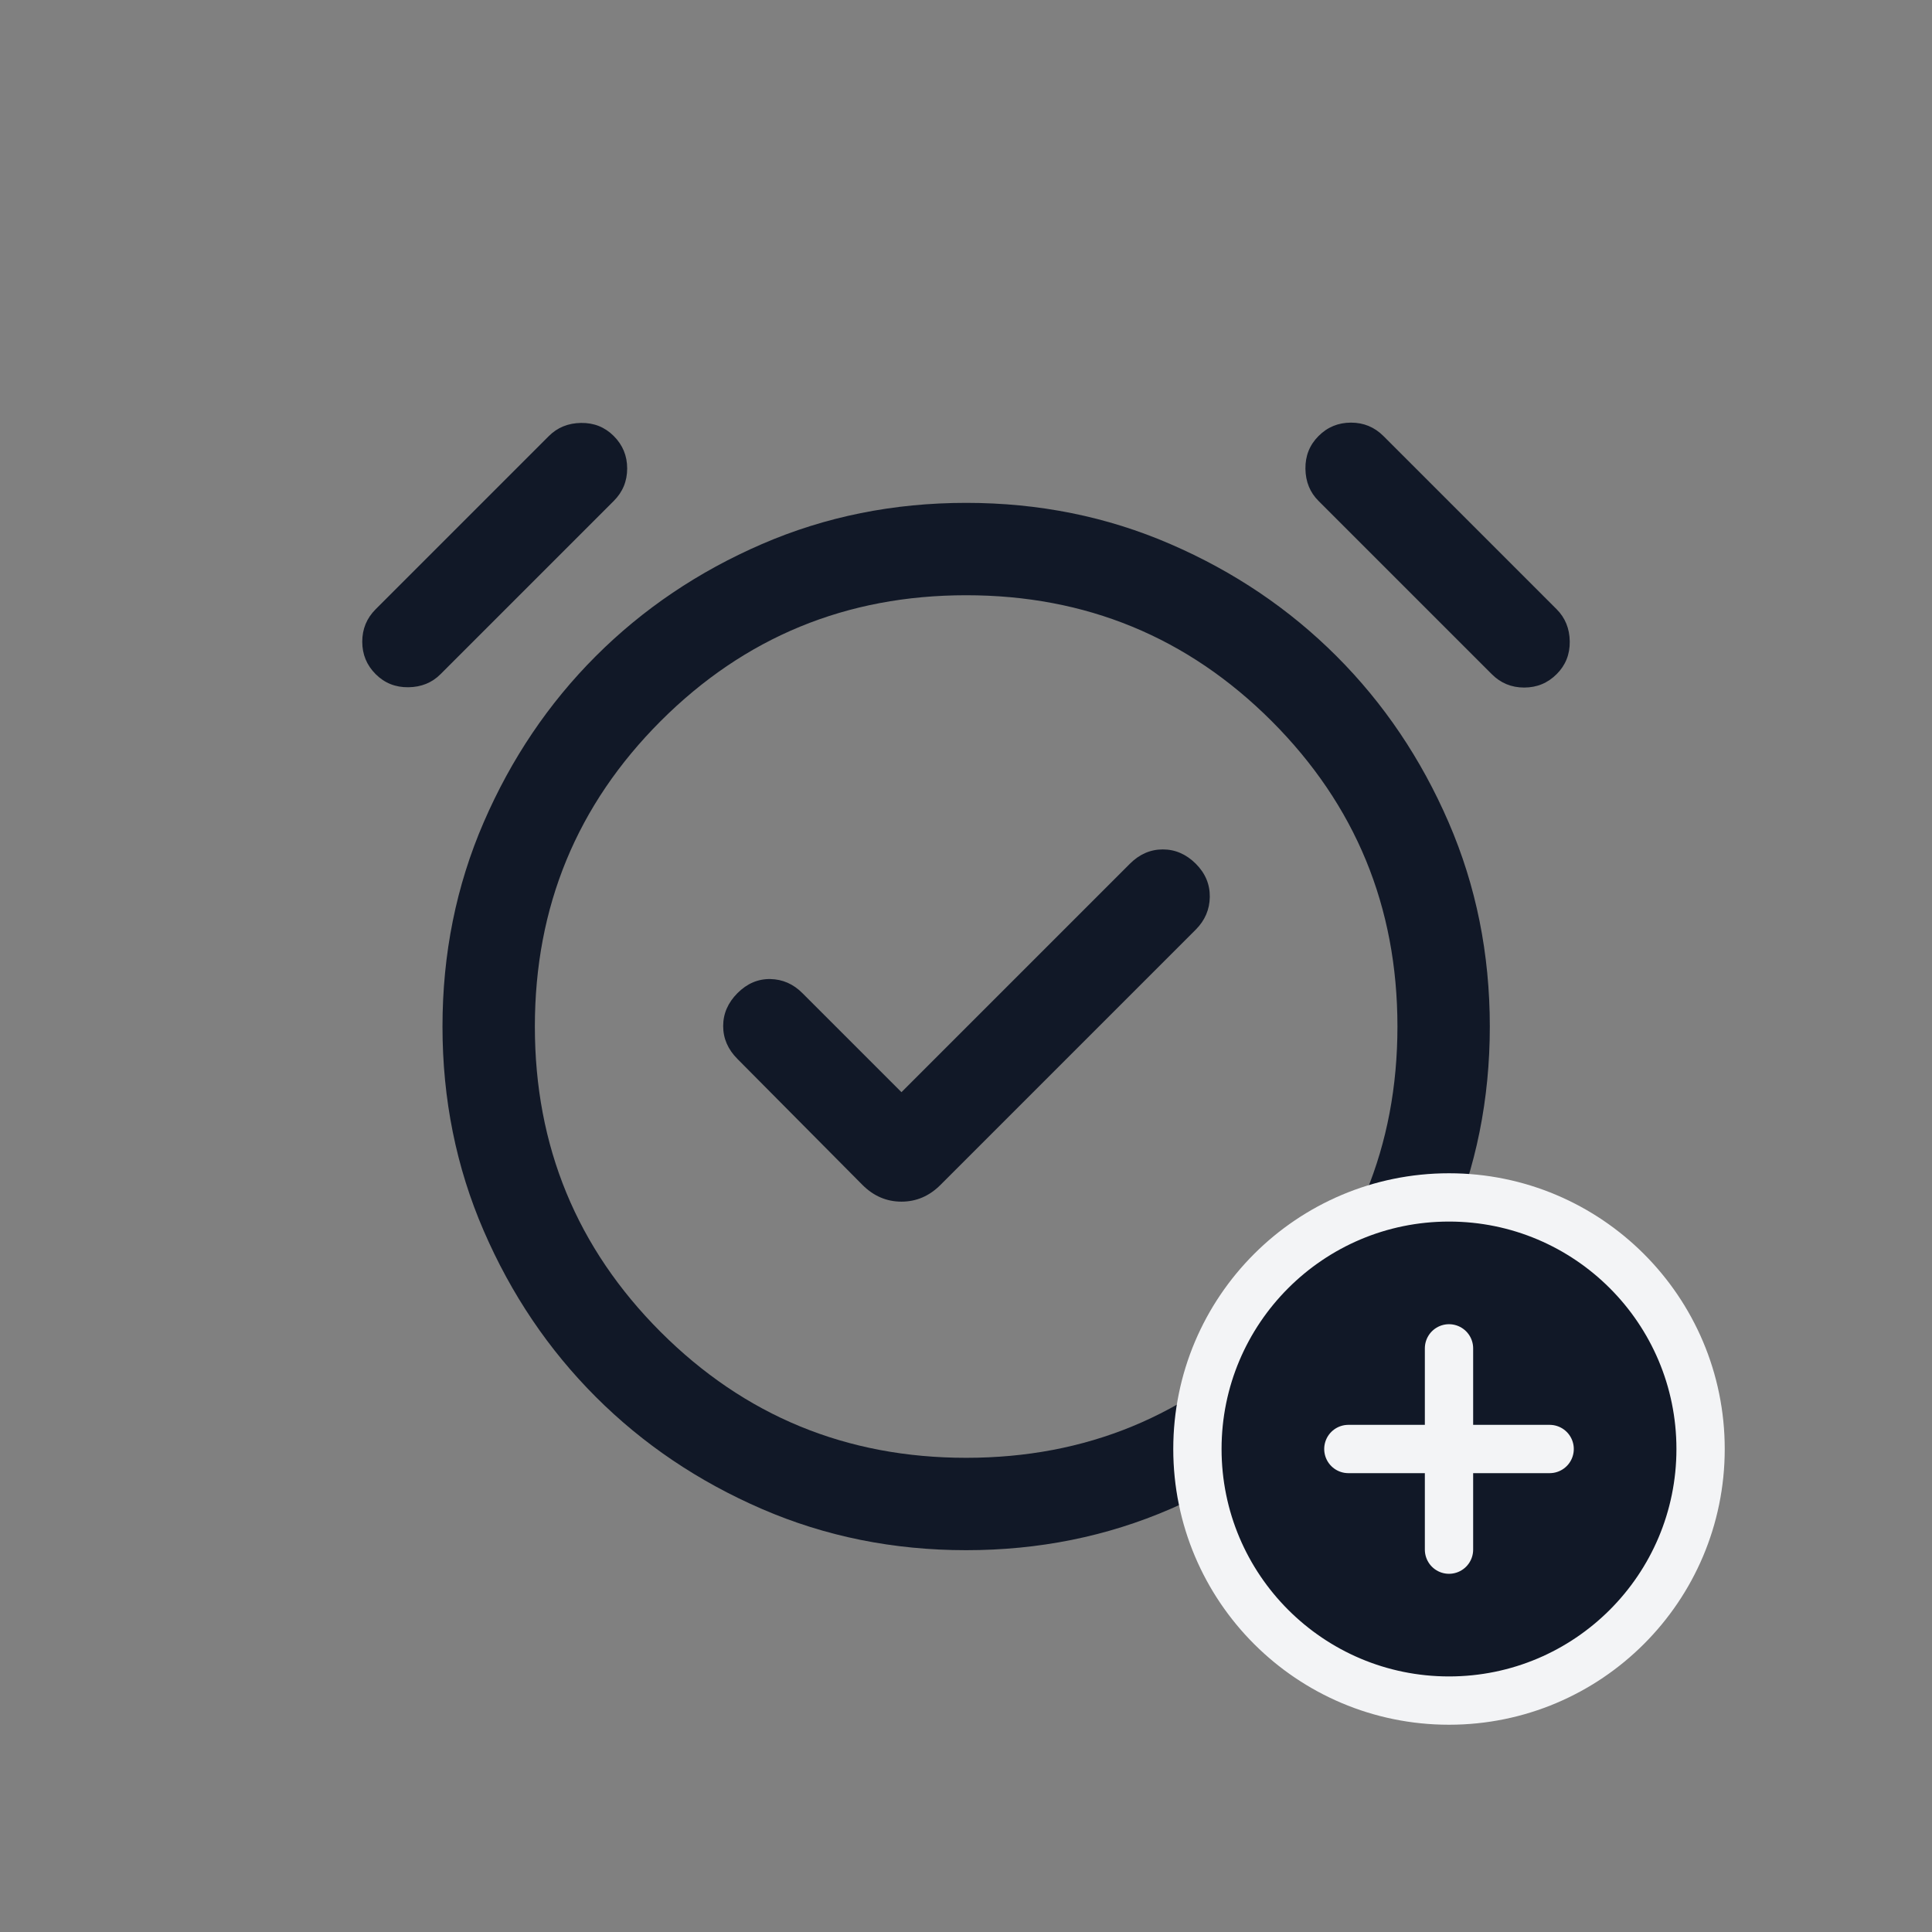 <svg width="32" height="32" viewBox="0 0 32 32" fill="none" xmlns="http://www.w3.org/2000/svg">
<rect x="0" y="0" width="32" height="32" fill="#808080" stroke="none"/>
<mask id="mask0_23444_35313" style="mask-type:alpha" maskUnits="userSpaceOnUse" x="4" y="4" width="24" height="24">
<rect x="4" y="4" width="24" height="24" fill="#D9D9D9"/>
</mask>
<g mask="url(#mask0_23444_35313)">
<path d="M14.931 18.09L13.29 16.449C13.139 16.297 12.961 16.22 12.758 16.216C12.554 16.213 12.373 16.291 12.215 16.449C12.057 16.608 11.978 16.789 11.978 16.995C11.978 17.2 12.057 17.382 12.215 17.54L14.285 19.626C14.47 19.811 14.685 19.903 14.931 19.903C15.177 19.903 15.392 19.811 15.577 19.626L19.806 15.397C19.957 15.245 20.035 15.065 20.038 14.857C20.041 14.648 19.964 14.464 19.806 14.306C19.647 14.148 19.465 14.069 19.26 14.069C19.055 14.069 18.873 14.148 18.715 14.306L14.931 18.09ZM16.003 25.676C14.799 25.676 13.671 25.449 12.619 24.993C11.568 24.538 10.65 23.919 9.868 23.137C9.086 22.355 8.467 21.438 8.012 20.386C7.556 19.334 7.329 18.206 7.329 17.003C7.329 15.799 7.556 14.671 8.012 13.619C8.467 12.568 9.086 11.65 9.868 10.868C10.65 10.086 11.568 9.467 12.619 9.012C13.671 8.556 14.799 8.329 16.003 8.329C17.206 8.329 18.334 8.556 19.386 9.012C20.438 9.467 21.355 10.086 22.137 10.868C22.919 11.65 23.538 12.568 23.993 13.619C24.449 14.671 24.676 15.799 24.676 17.003C24.676 18.206 24.449 19.334 23.993 20.386C23.538 21.438 22.919 22.355 22.137 23.137C21.355 23.919 20.438 24.538 19.386 24.993C18.334 25.449 17.206 25.676 16.003 25.676ZM6.222 11.166C6.074 11.018 6 10.839 6 10.629C6 10.418 6.074 10.239 6.222 10.091L9.091 7.222C9.232 7.081 9.41 7.008 9.624 7.005C9.838 7.002 10.018 7.074 10.166 7.222C10.314 7.37 10.388 7.549 10.388 7.759C10.388 7.97 10.314 8.149 10.166 8.297L7.297 11.166C7.156 11.308 6.978 11.38 6.765 11.383C6.551 11.386 6.37 11.314 6.222 11.166ZM25.783 11.166C25.635 11.314 25.456 11.388 25.245 11.388C25.035 11.388 24.855 11.314 24.708 11.166L21.839 8.297C21.697 8.156 21.625 7.978 21.622 7.765C21.619 7.551 21.691 7.37 21.839 7.222C21.986 7.074 22.166 7 22.377 7C22.587 7 22.766 7.074 22.914 7.222L25.783 10.091C25.924 10.232 25.997 10.41 26 10.624C26.003 10.838 25.931 11.018 25.783 11.166ZM16.003 24.146C17.986 24.146 19.672 23.451 21.062 22.062C22.451 20.672 23.146 18.986 23.146 17.003C23.146 15.019 22.451 13.333 21.062 11.943C19.672 10.554 17.986 9.859 16.003 9.859C14.019 9.859 12.333 10.554 10.943 11.943C9.554 13.333 8.859 15.019 8.859 17.003C8.859 18.986 9.554 20.672 10.943 22.062C12.333 23.451 14.019 24.146 16.003 24.146Z" fill="#111827"/>
</g>
<g clip-path="url(#clip0_23444_35313)">
<path d="M24 28.167C26.301 28.167 28.167 26.301 28.167 24C28.167 21.699 26.301 19.833 24 19.833C21.699 19.833 19.833 21.699 19.833 24C19.833 26.301 21.699 28.167 24 28.167Z" fill="#111827"/>
<path d="M24 22.333V25.667M22.333 24H25.667M28.167 24C28.167 26.301 26.301 28.167 24 28.167C21.699 28.167 19.833 26.301 19.833 24C19.833 21.699 21.699 19.833 24 19.833C26.301 19.833 28.167 21.699 28.167 24Z" stroke="#F3F4F6" stroke-width="0.8" stroke-linecap="round" stroke-linejoin="round"/>
</g>
<defs>
<clipPath id="clip0_23444_35313">
<rect width="10" height="10" fill="white" transform="translate(19 19)"/>
</clipPath>
</defs>
</svg>
